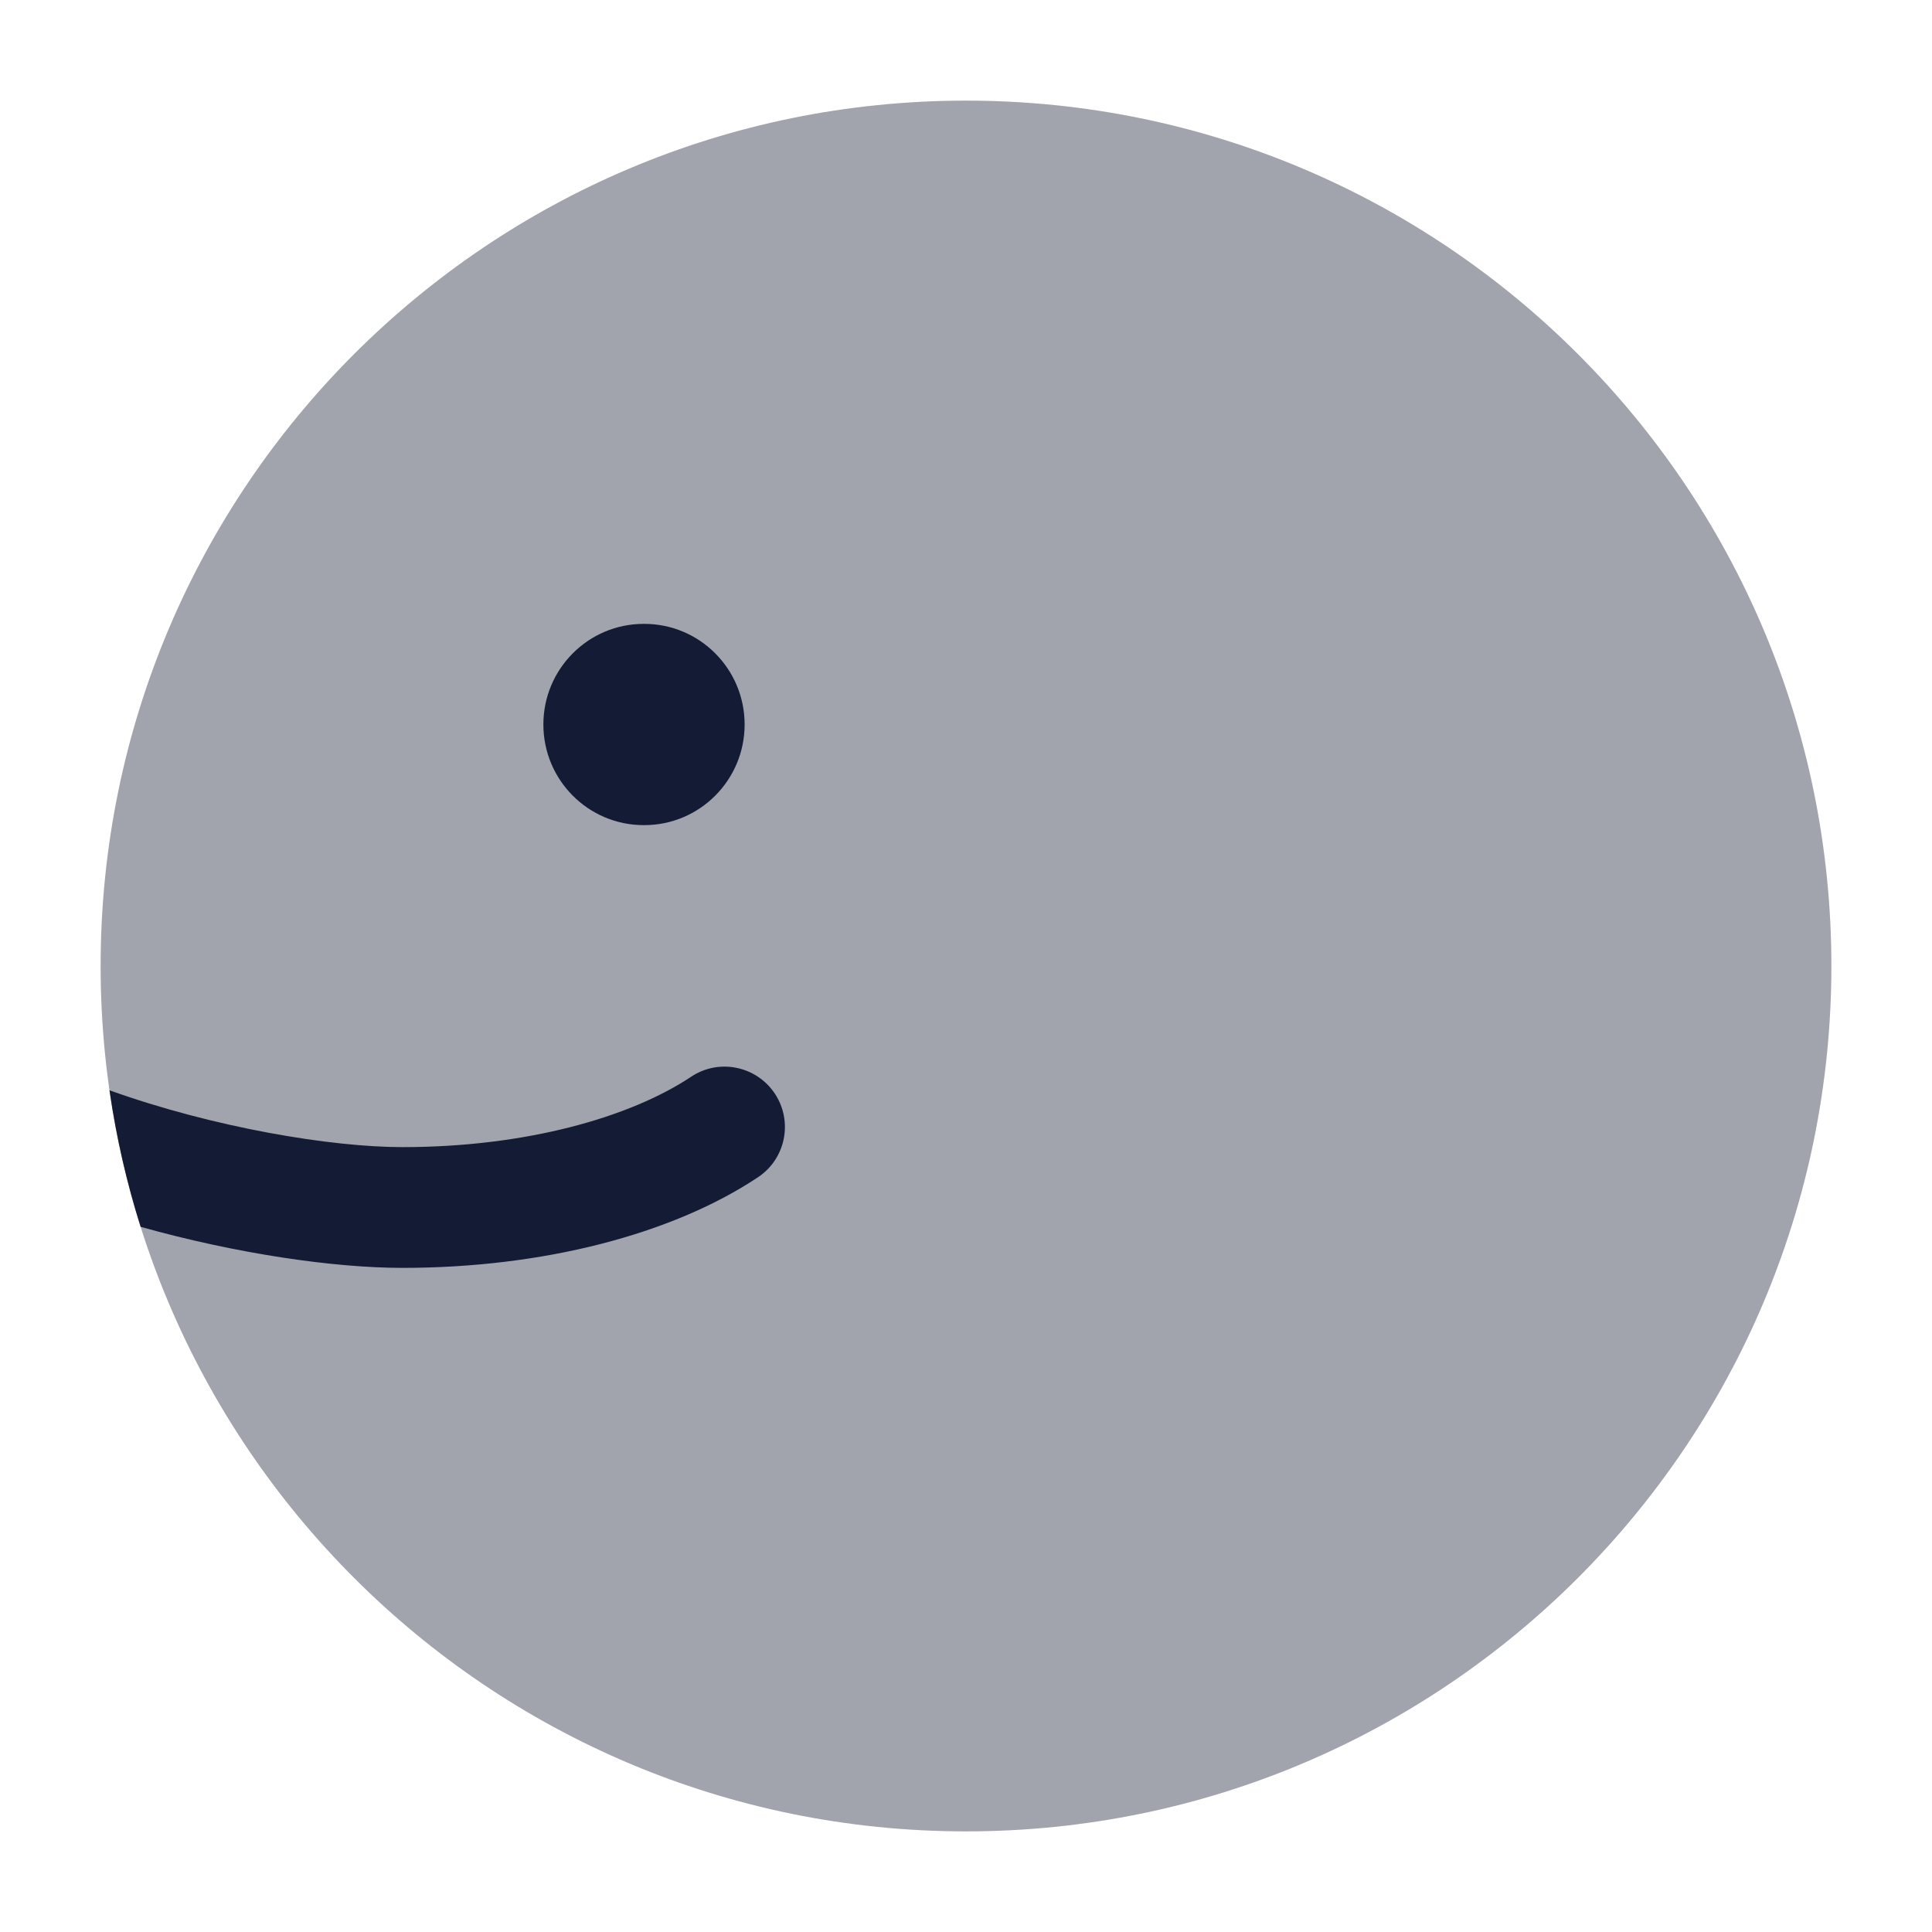 <svg width="24" height="24" viewBox="0 0 24 24" fill="none" xmlns="http://www.w3.org/2000/svg">
<path opacity="0.4" d="M22.75 12C22.75 6.063 17.937 1.25 12 1.25C6.063 1.25 1.25 6.063 1.25 12C1.25 17.937 6.063 22.75 12 22.75C17.937 22.75 22.75 17.937 22.75 12Z" fill="#141B34"/>
<path fill-rule="evenodd" clip-rule="evenodd" d="M9.25 9C9.25 8.31 8.692 7.75 8.004 7.75H7.996C7.308 7.75 6.75 8.31 6.75 9C6.75 9.69 7.308 10.25 7.996 10.25H8.004C8.692 10.25 9.25 9.69 9.25 9Z" fill="#141B34"/>
<path d="M1.36 13.544C1.444 14.126 1.574 14.693 1.747 15.24C2.944 15.576 4.151 15.75 5 15.75C6.735 15.75 8.345 15.337 9.416 14.624C9.761 14.395 9.854 13.929 9.625 13.585C9.395 13.24 8.929 13.146 8.585 13.376C7.831 13.878 6.537 14.25 5 14.25C4.116 14.25 2.662 14.01 1.36 13.544Z" fill="#141B34"/>
</svg>
